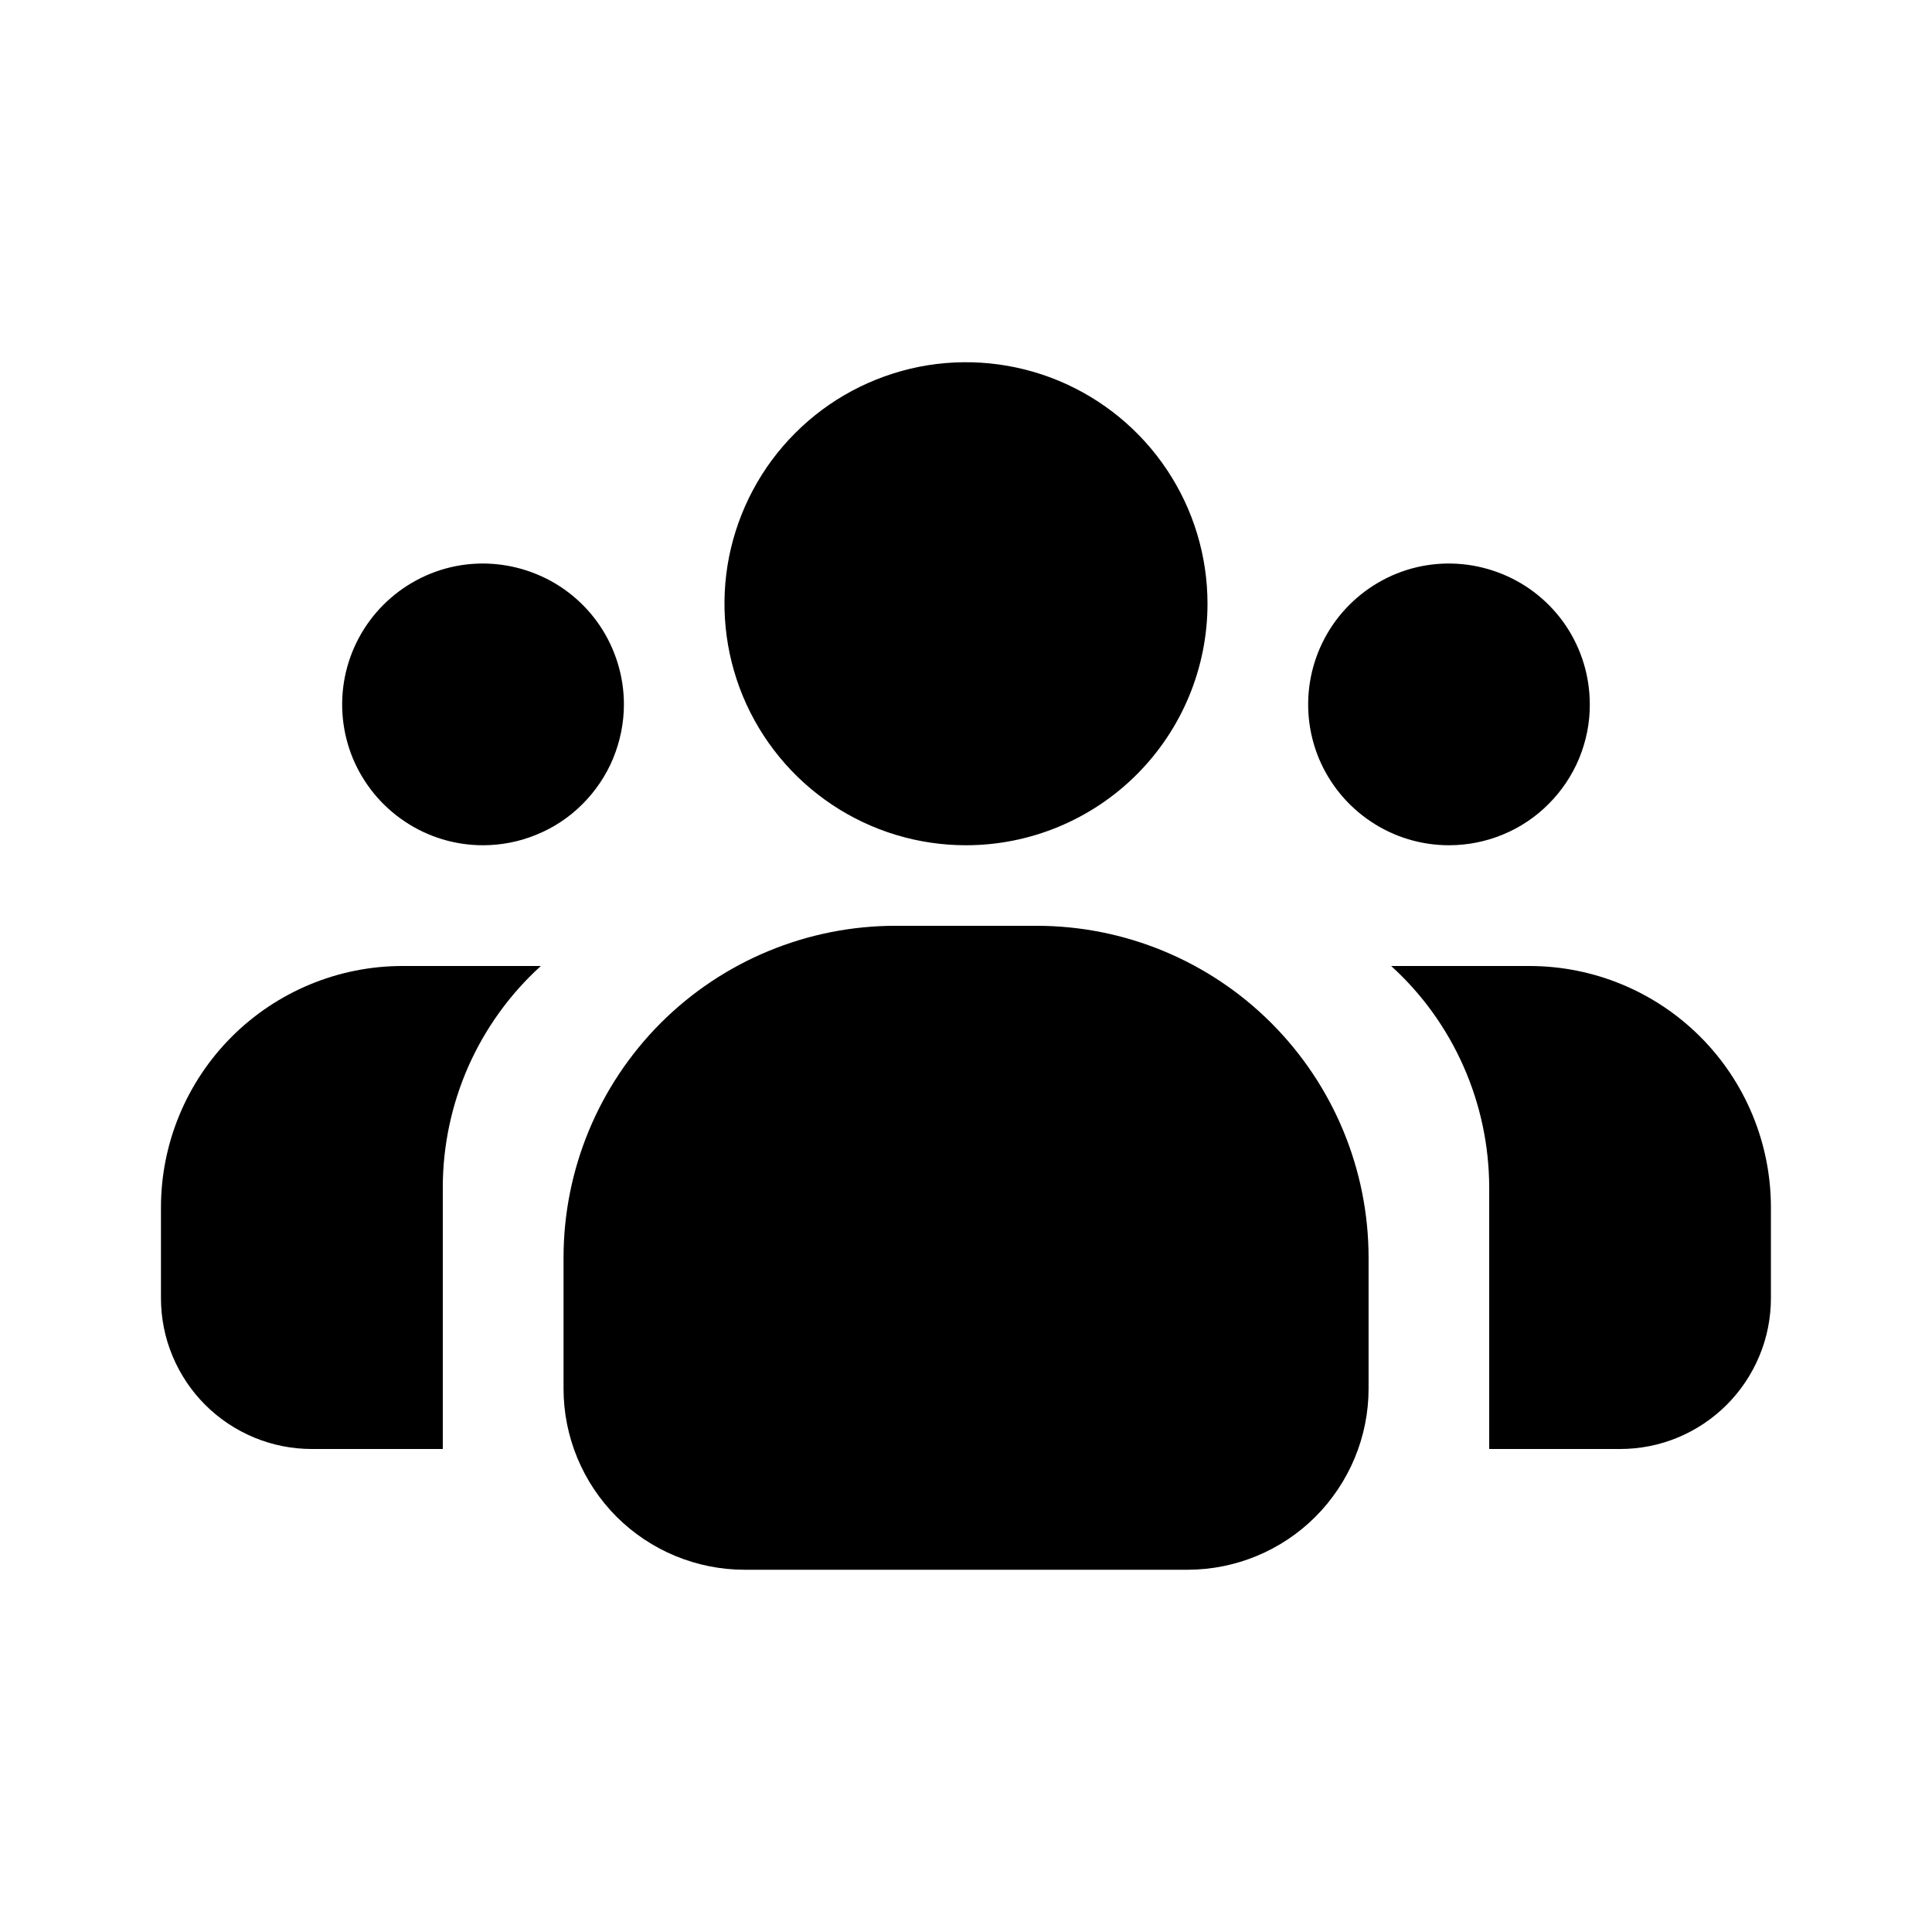<svg width="16" height="16" viewBox="0 0 16 16" fill="none" xmlns="http://www.w3.org/2000/svg">
<path d="M4 7C3.769 7 3.544 6.932 3.352 6.803C3.16 6.675 3.011 6.493 2.922 6.28C2.834 6.067 2.811 5.832 2.856 5.606C2.901 5.38 3.012 5.172 3.175 5.009C3.338 4.846 3.546 4.734 3.772 4.689C3.999 4.644 4.233 4.668 4.446 4.756C4.66 4.844 4.842 4.994 4.97 5.185C5.098 5.377 5.167 5.603 5.167 5.833C5.167 5.987 5.136 6.138 5.078 6.28C5.019 6.422 4.933 6.55 4.825 6.658C4.717 6.767 4.588 6.853 4.446 6.911C4.305 6.97 4.153 7 4 7Z" fill="black"/>
<path d="M12 7C11.769 7 11.544 6.932 11.352 6.803C11.16 6.675 11.011 6.493 10.922 6.28C10.834 6.067 10.811 5.832 10.856 5.606C10.901 5.38 11.012 5.172 11.175 5.009C11.338 4.846 11.546 4.734 11.772 4.689C11.999 4.644 12.233 4.668 12.446 4.756C12.66 4.844 12.842 4.994 12.97 5.185C13.098 5.377 13.166 5.603 13.166 5.833C13.167 5.987 13.136 6.138 13.078 6.28C13.019 6.422 12.933 6.55 12.825 6.658C12.717 6.767 12.588 6.853 12.447 6.911C12.305 6.97 12.153 7 12 7Z" fill="black"/>
<path d="M12.666 8H11.521C11.777 8.232 11.981 8.516 12.12 8.831C12.26 9.147 12.332 9.488 12.333 9.834V12H13.416C13.581 12 13.743 11.968 13.895 11.905C14.046 11.842 14.184 11.75 14.3 11.634C14.416 11.518 14.508 11.38 14.571 11.228C14.634 11.077 14.666 10.914 14.666 10.75V10C14.666 9.47 14.456 8.961 14.081 8.586C13.706 8.211 13.197 8 12.666 8Z" fill="black"/>
<path d="M8 7C7.604 7 7.218 6.883 6.889 6.663C6.56 6.443 6.304 6.131 6.152 5.765C6.001 5.4 5.961 4.998 6.038 4.61C6.116 4.222 6.306 3.865 6.586 3.586C6.865 3.306 7.222 3.116 7.61 3.038C7.998 2.961 8.4 3.001 8.765 3.152C9.131 3.304 9.443 3.56 9.663 3.889C9.883 4.218 10 4.604 10 5C10 5.53 9.789 6.039 9.414 6.414C9.039 6.789 8.53 7 8 7Z" fill="black"/>
<path d="M9.834 13H6.167C5.769 13 5.388 12.842 5.106 12.561C4.825 12.279 4.667 11.898 4.667 11.5V10.416C4.667 9.687 4.957 8.988 5.472 8.472C5.988 7.956 6.688 7.667 7.417 7.667H8.584C9.313 7.667 10.012 7.956 10.528 8.472C11.044 8.988 11.334 9.687 11.334 10.416V11.5C11.334 11.898 11.175 12.279 10.894 12.561C10.613 12.842 10.231 13 9.834 13Z" fill="black"/>
<path d="M3.667 9.834C3.667 9.488 3.74 9.147 3.879 8.831C4.019 8.516 4.223 8.232 4.479 8H3.333C2.803 8 2.294 8.211 1.919 8.586C1.544 8.961 1.333 9.47 1.333 10V10.75C1.333 10.914 1.365 11.077 1.428 11.228C1.491 11.38 1.583 11.518 1.699 11.634C1.815 11.75 1.953 11.842 2.105 11.905C2.256 11.968 2.419 12 2.583 12H3.667V9.834Z" fill="black"/>
</svg>
